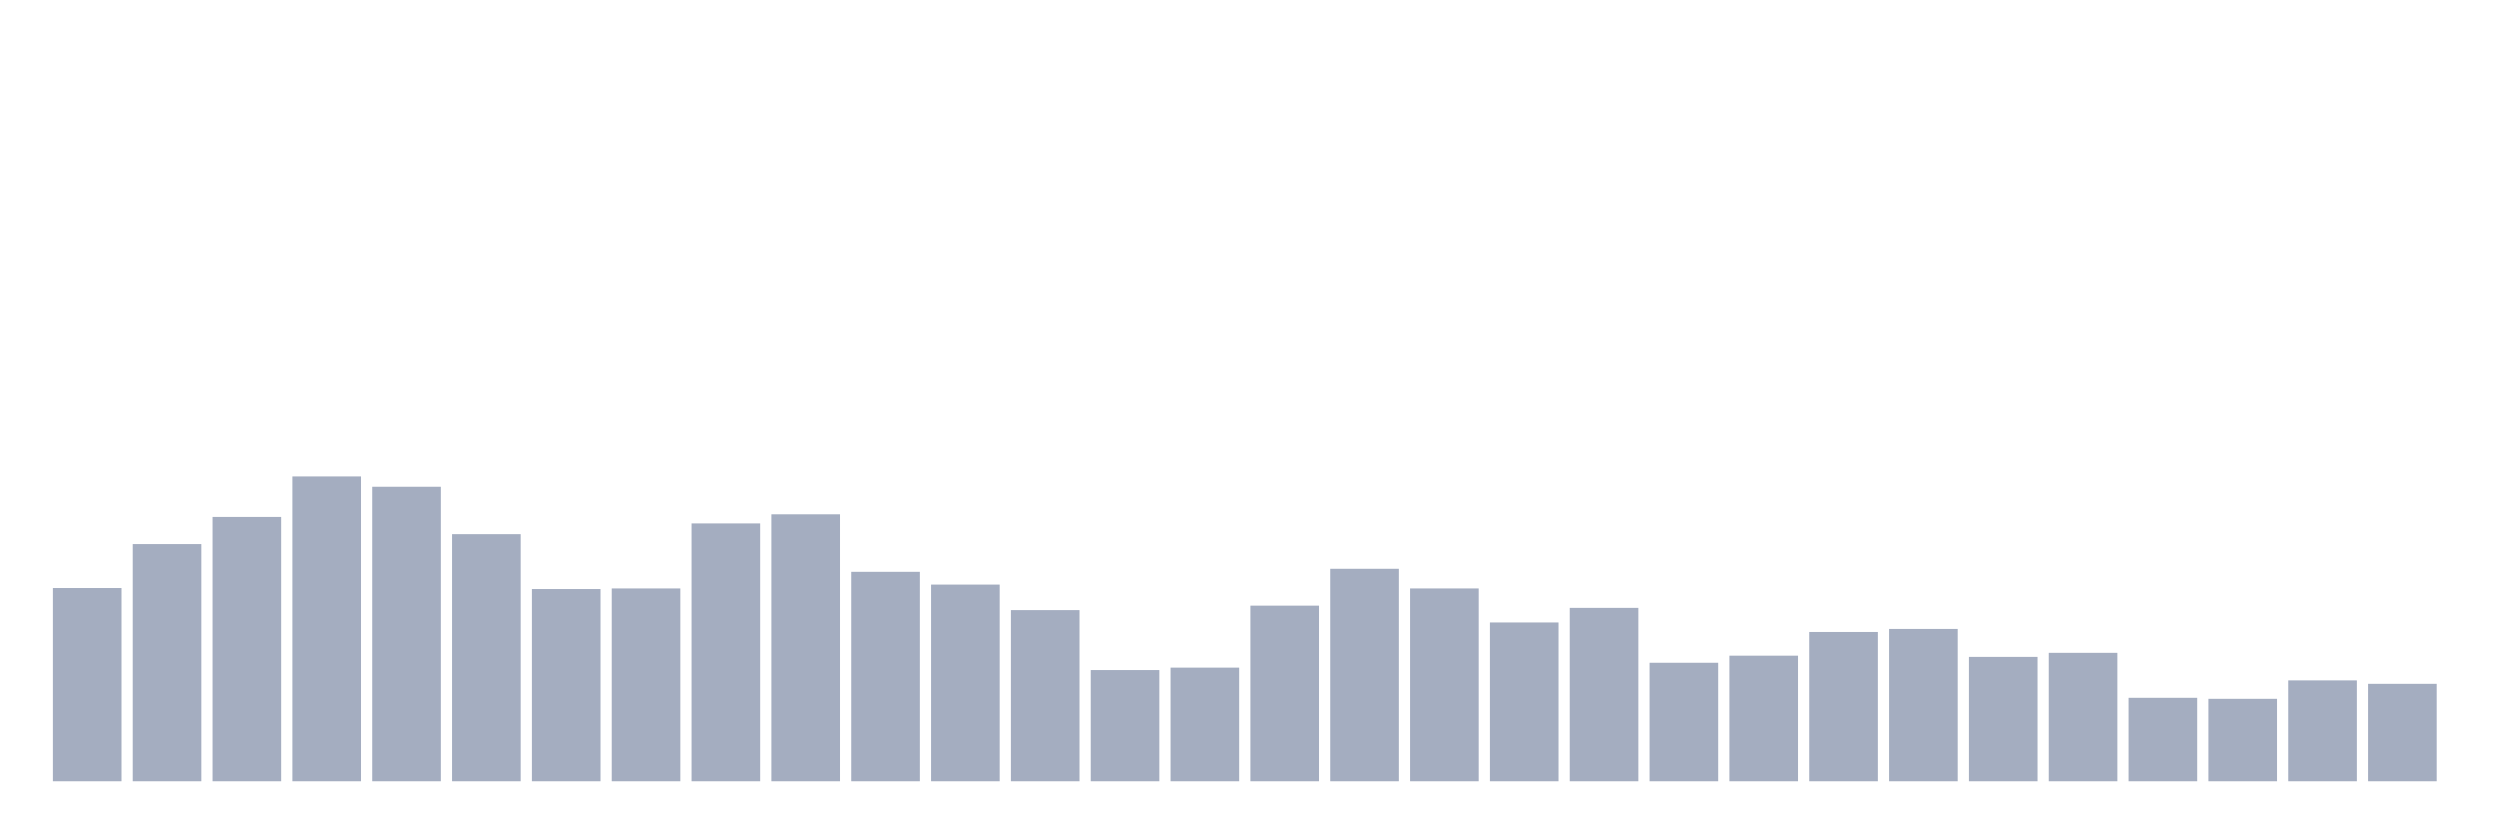 <svg xmlns="http://www.w3.org/2000/svg" viewBox="0 0 480 160"><g transform="translate(10,10)"><rect class="bar" x="0.153" width="13.175" y="102.9" height="37.1" fill="rgb(164,173,192)"></rect><rect class="bar" x="15.482" width="13.175" y="94.461" height="45.539" fill="rgb(164,173,192)"></rect><rect class="bar" x="30.81" width="13.175" y="89.25" height="50.75" fill="rgb(164,173,192)"></rect><rect class="bar" x="46.138" width="13.175" y="81.472" height="58.528" fill="rgb(164,173,192)"></rect><rect class="bar" x="61.466" width="13.175" y="83.456" height="56.544" fill="rgb(164,173,192)"></rect><rect class="bar" x="76.794" width="13.175" y="92.556" height="47.444" fill="rgb(164,173,192)"></rect><rect class="bar" x="92.123" width="13.175" y="103.094" height="36.906" fill="rgb(164,173,192)"></rect><rect class="bar" x="107.451" width="13.175" y="102.978" height="37.022" fill="rgb(164,173,192)"></rect><rect class="bar" x="122.779" width="13.175" y="90.494" height="49.506" fill="rgb(164,173,192)"></rect><rect class="bar" x="138.107" width="13.175" y="88.744" height="51.256" fill="rgb(164,173,192)"></rect><rect class="bar" x="153.436" width="13.175" y="99.789" height="40.211" fill="rgb(164,173,192)"></rect><rect class="bar" x="168.764" width="13.175" y="102.239" height="37.761" fill="rgb(164,173,192)"></rect><rect class="bar" x="184.092" width="13.175" y="107.139" height="32.861" fill="rgb(164,173,192)"></rect><rect class="bar" x="199.42" width="13.175" y="118.65" height="21.35" fill="rgb(164,173,192)"></rect><rect class="bar" x="214.748" width="13.175" y="118.183" height="21.817" fill="rgb(164,173,192)"></rect><rect class="bar" x="230.077" width="13.175" y="106.283" height="33.717" fill="rgb(164,173,192)"></rect><rect class="bar" x="245.405" width="13.175" y="99.206" height="40.794" fill="rgb(164,173,192)"></rect><rect class="bar" x="260.733" width="13.175" y="102.978" height="37.022" fill="rgb(164,173,192)"></rect><rect class="bar" x="276.061" width="13.175" y="109.511" height="30.489" fill="rgb(164,173,192)"></rect><rect class="bar" x="291.39" width="13.175" y="106.711" height="33.289" fill="rgb(164,173,192)"></rect><rect class="bar" x="306.718" width="13.175" y="117.25" height="22.75" fill="rgb(164,173,192)"></rect><rect class="bar" x="322.046" width="13.175" y="115.889" height="24.111" fill="rgb(164,173,192)"></rect><rect class="bar" x="337.374" width="13.175" y="111.339" height="28.661" fill="rgb(164,173,192)"></rect><rect class="bar" x="352.702" width="13.175" y="110.756" height="29.244" fill="rgb(164,173,192)"></rect><rect class="bar" x="368.031" width="13.175" y="116.122" height="23.878" fill="rgb(164,173,192)"></rect><rect class="bar" x="383.359" width="13.175" y="115.344" height="24.656" fill="rgb(164,173,192)"></rect><rect class="bar" x="398.687" width="13.175" y="123.978" height="16.022" fill="rgb(164,173,192)"></rect><rect class="bar" x="414.015" width="13.175" y="124.172" height="15.828" fill="rgb(164,173,192)"></rect><rect class="bar" x="429.344" width="13.175" y="120.633" height="19.367" fill="rgb(164,173,192)"></rect><rect class="bar" x="444.672" width="13.175" y="121.294" height="18.706" fill="rgb(164,173,192)"></rect></g></svg>
